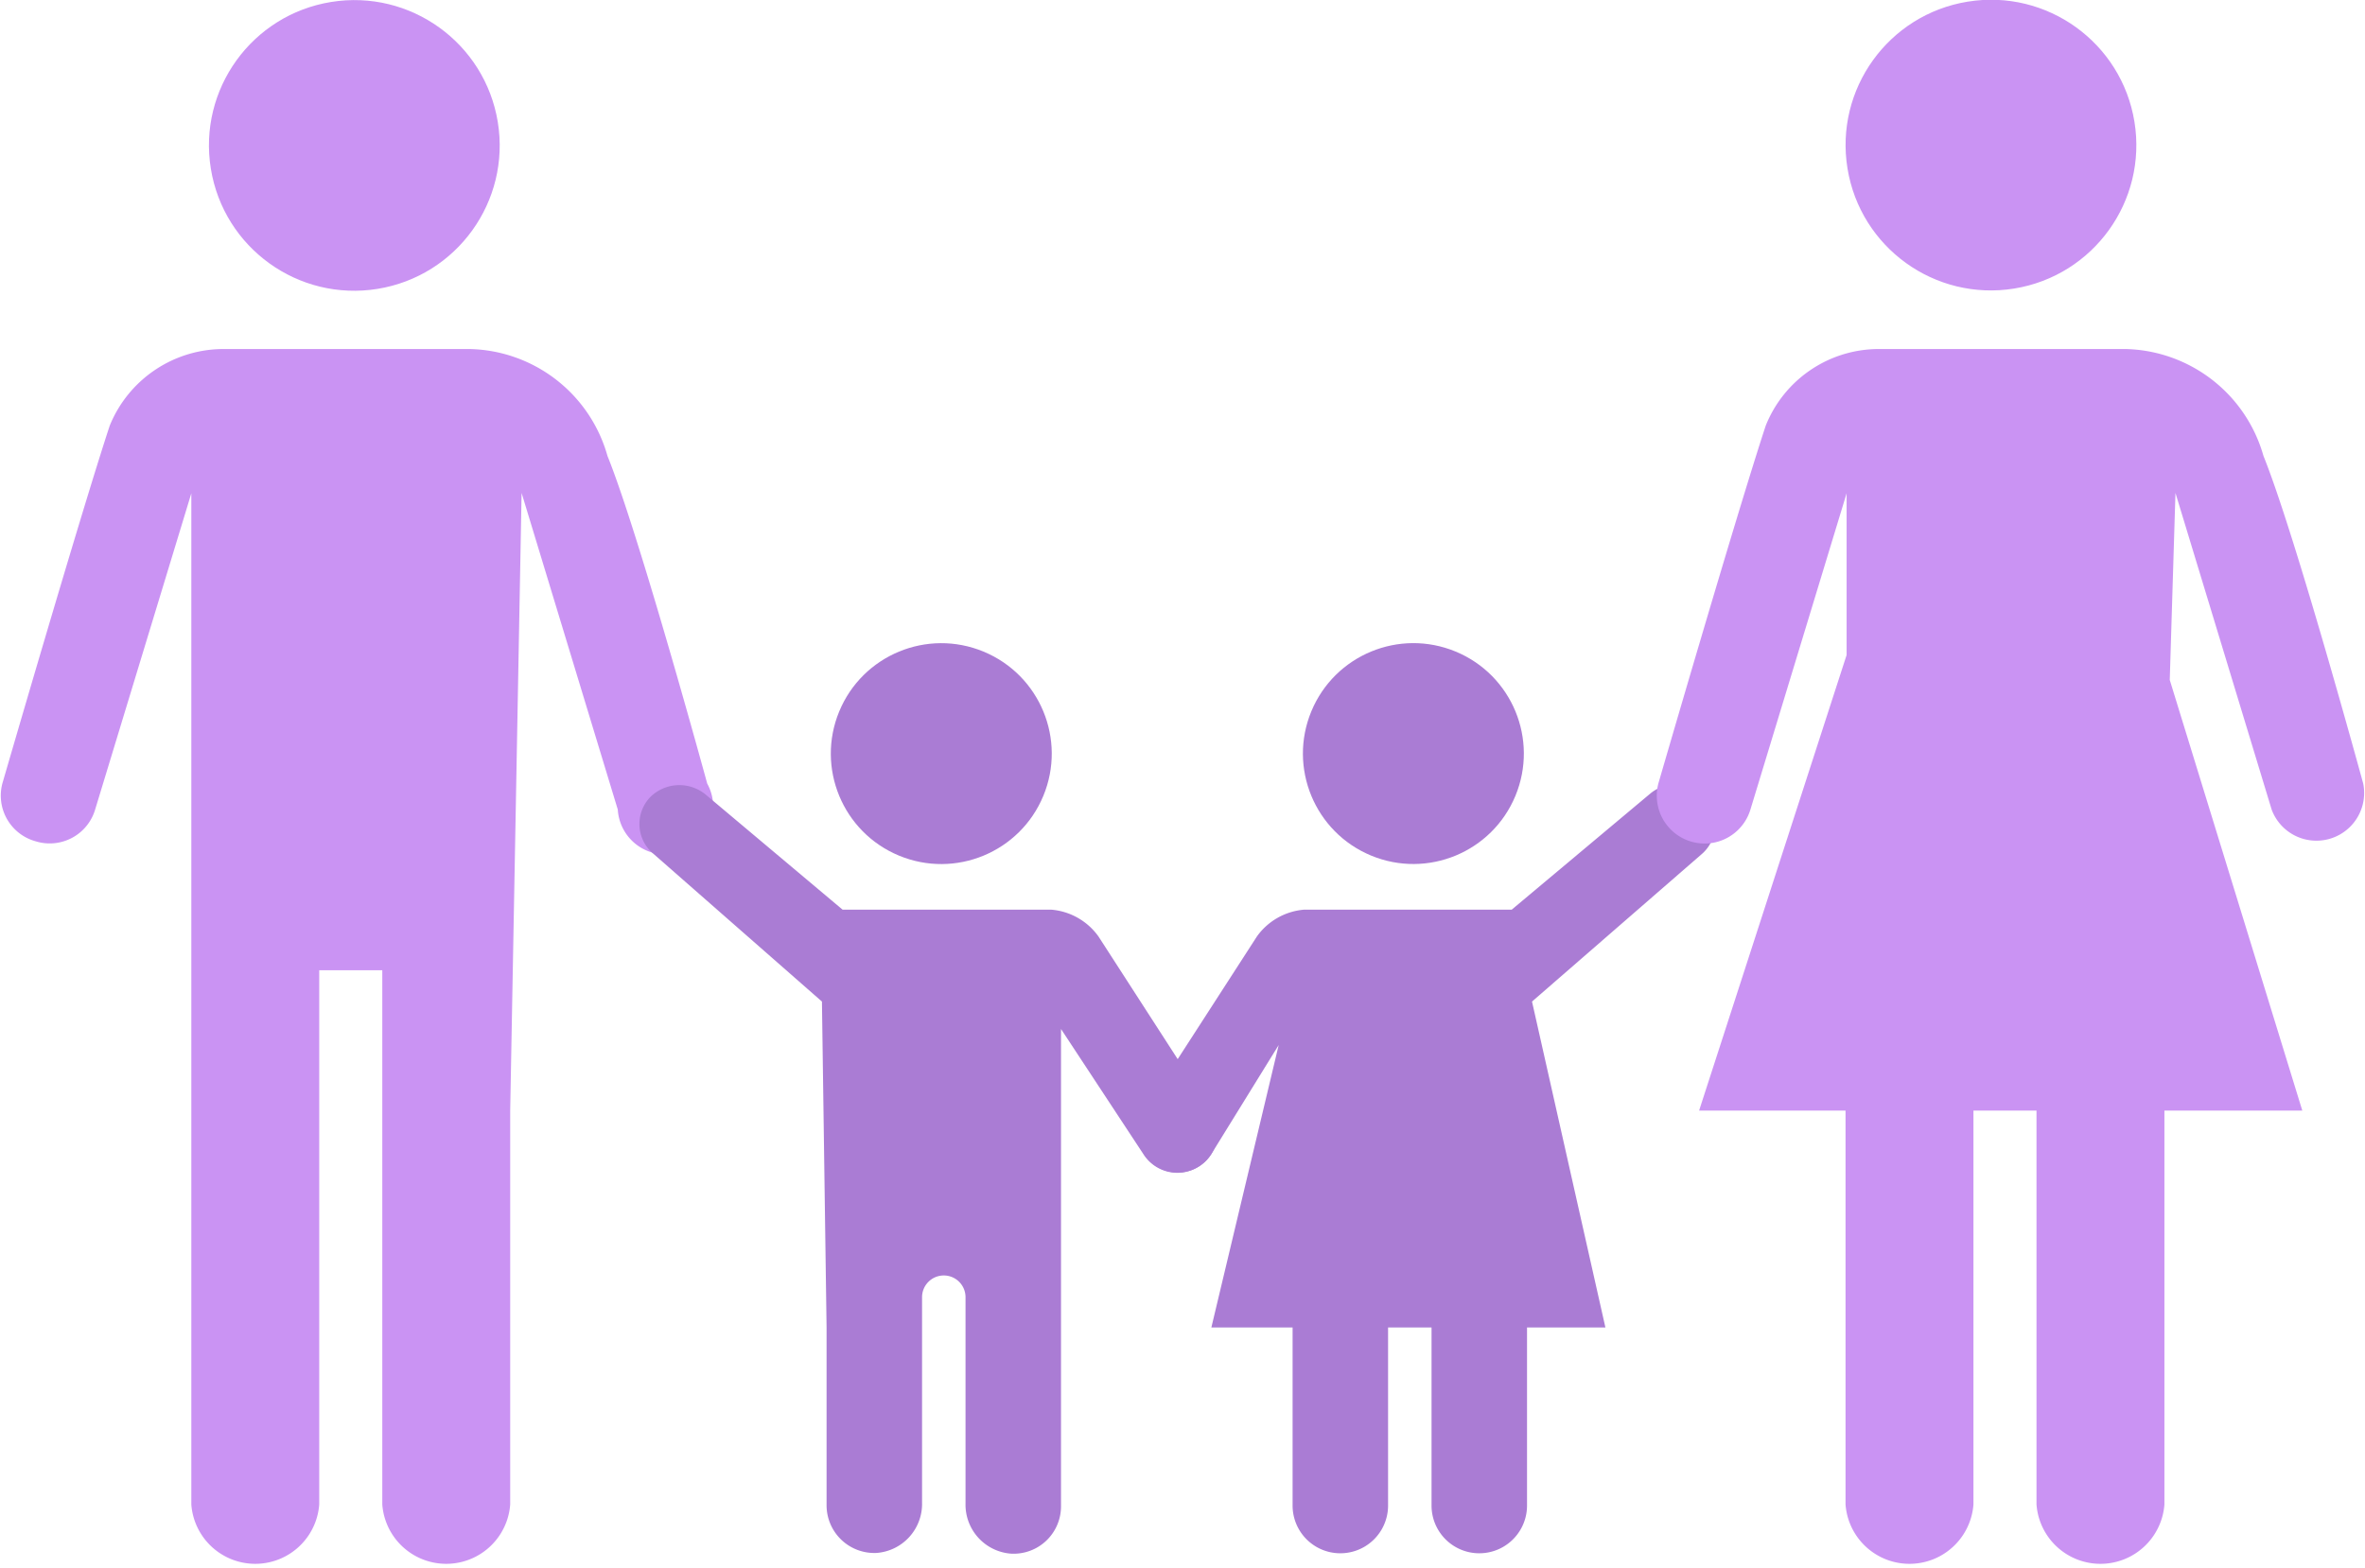 <svg xmlns="http://www.w3.org/2000/svg" viewBox="0 0 66.38 44.03"><defs><style>.cls-1{fill:#ca93f3;}.cls-2{fill:#aa7cd4;}</style></defs><title>icoFamilia</title><g id="Capa_2" data-name="Capa 2"><g id="detalle"><circle class="cls-1" cx="9.95" cy="4.08" r="4.08" transform="translate(-0.53 1.65) rotate(-9.22)"/><path class="cls-1" d="M19.85,22s-1.91-7-2.8-9.2a4.11,4.11,0,0,0-3.84-3H6.34a3.45,3.45,0,0,0-3.26,2.15c-.82,2.49-3,10-3,10A1.33,1.33,0,0,0,1,23.62a1.33,1.33,0,0,0,1.67-.89l2.7-8.88V42.24a1.8,1.8,0,0,0,3.59,0v-15h1.77v15a1.8,1.8,0,0,0,3.59,0V31.18l.32-17.34,2.7,8.89A1.34,1.34,0,1,0,19.85,22Z"/><circle class="cls-2" cx="39.67" cy="21.16" r="3.1" transform="translate(4.94 49.71) rotate(-67.5)"/><path class="cls-2" d="M47.88,22.42a1.11,1.11,0,0,0-1.56-.14l-3.89,3.26H36.6a1.81,1.81,0,0,0-1.32.75L32.11,31.2A1.11,1.11,0,0,0,34,32.4l1.89-3.06L34,37.27h2.28v5a1.34,1.34,0,0,0,2.68,0v-5h1.22v5a1.34,1.34,0,0,0,2.68,0v-5h2.2L43,28.12,47.74,24A1.11,1.11,0,0,0,47.88,22.42Z"/><circle class="cls-2" cx="26.42" cy="21.16" r="3.1" transform="translate(-3.24 37.47) rotate(-67.5)"/><path class="cls-2" d="M34,31.2l-3.17-4.91a1.81,1.81,0,0,0-1.32-.75H23.65l-3.83-3.22a1.16,1.16,0,0,0-1.57.06,1.09,1.09,0,0,0,.1,1.6l4.72,4.14.13,9.15v5a1.34,1.34,0,0,0,1.41,1.33,1.38,1.38,0,0,0,1.27-1.41V36.42a.61.61,0,0,1,.61-.61.61.61,0,0,1,.61.61v5.79a1.38,1.38,0,0,0,1.27,1.41,1.33,1.33,0,0,0,1.41-1.33l0-13.4,2.31,3.51A1.11,1.11,0,1,0,34,31.2Z"/><circle class="cls-1" cx="55.88" cy="4.08" r="4.08" transform="translate(0.07 9) rotate(-9.22)"/><path class="cls-1" d="M66.33,22s-1.91-7-2.8-9.2a4.12,4.12,0,0,0-3.84-3H52.81a3.42,3.42,0,0,0-3.25,2.15c-.82,2.49-3,10-3,10a1.34,1.34,0,0,0,2.57.78l2.7-8.88v4.54L47.69,31.18H51.8V42.24a1.8,1.8,0,0,0,3.59,0V31.18h1.77V42.24a1.8,1.8,0,0,0,3.59,0V31.18h3.87L60.9,19.09l.16-5.25,2.7,8.89A1.34,1.34,0,0,0,66.33,22Z"/></g></g></svg>